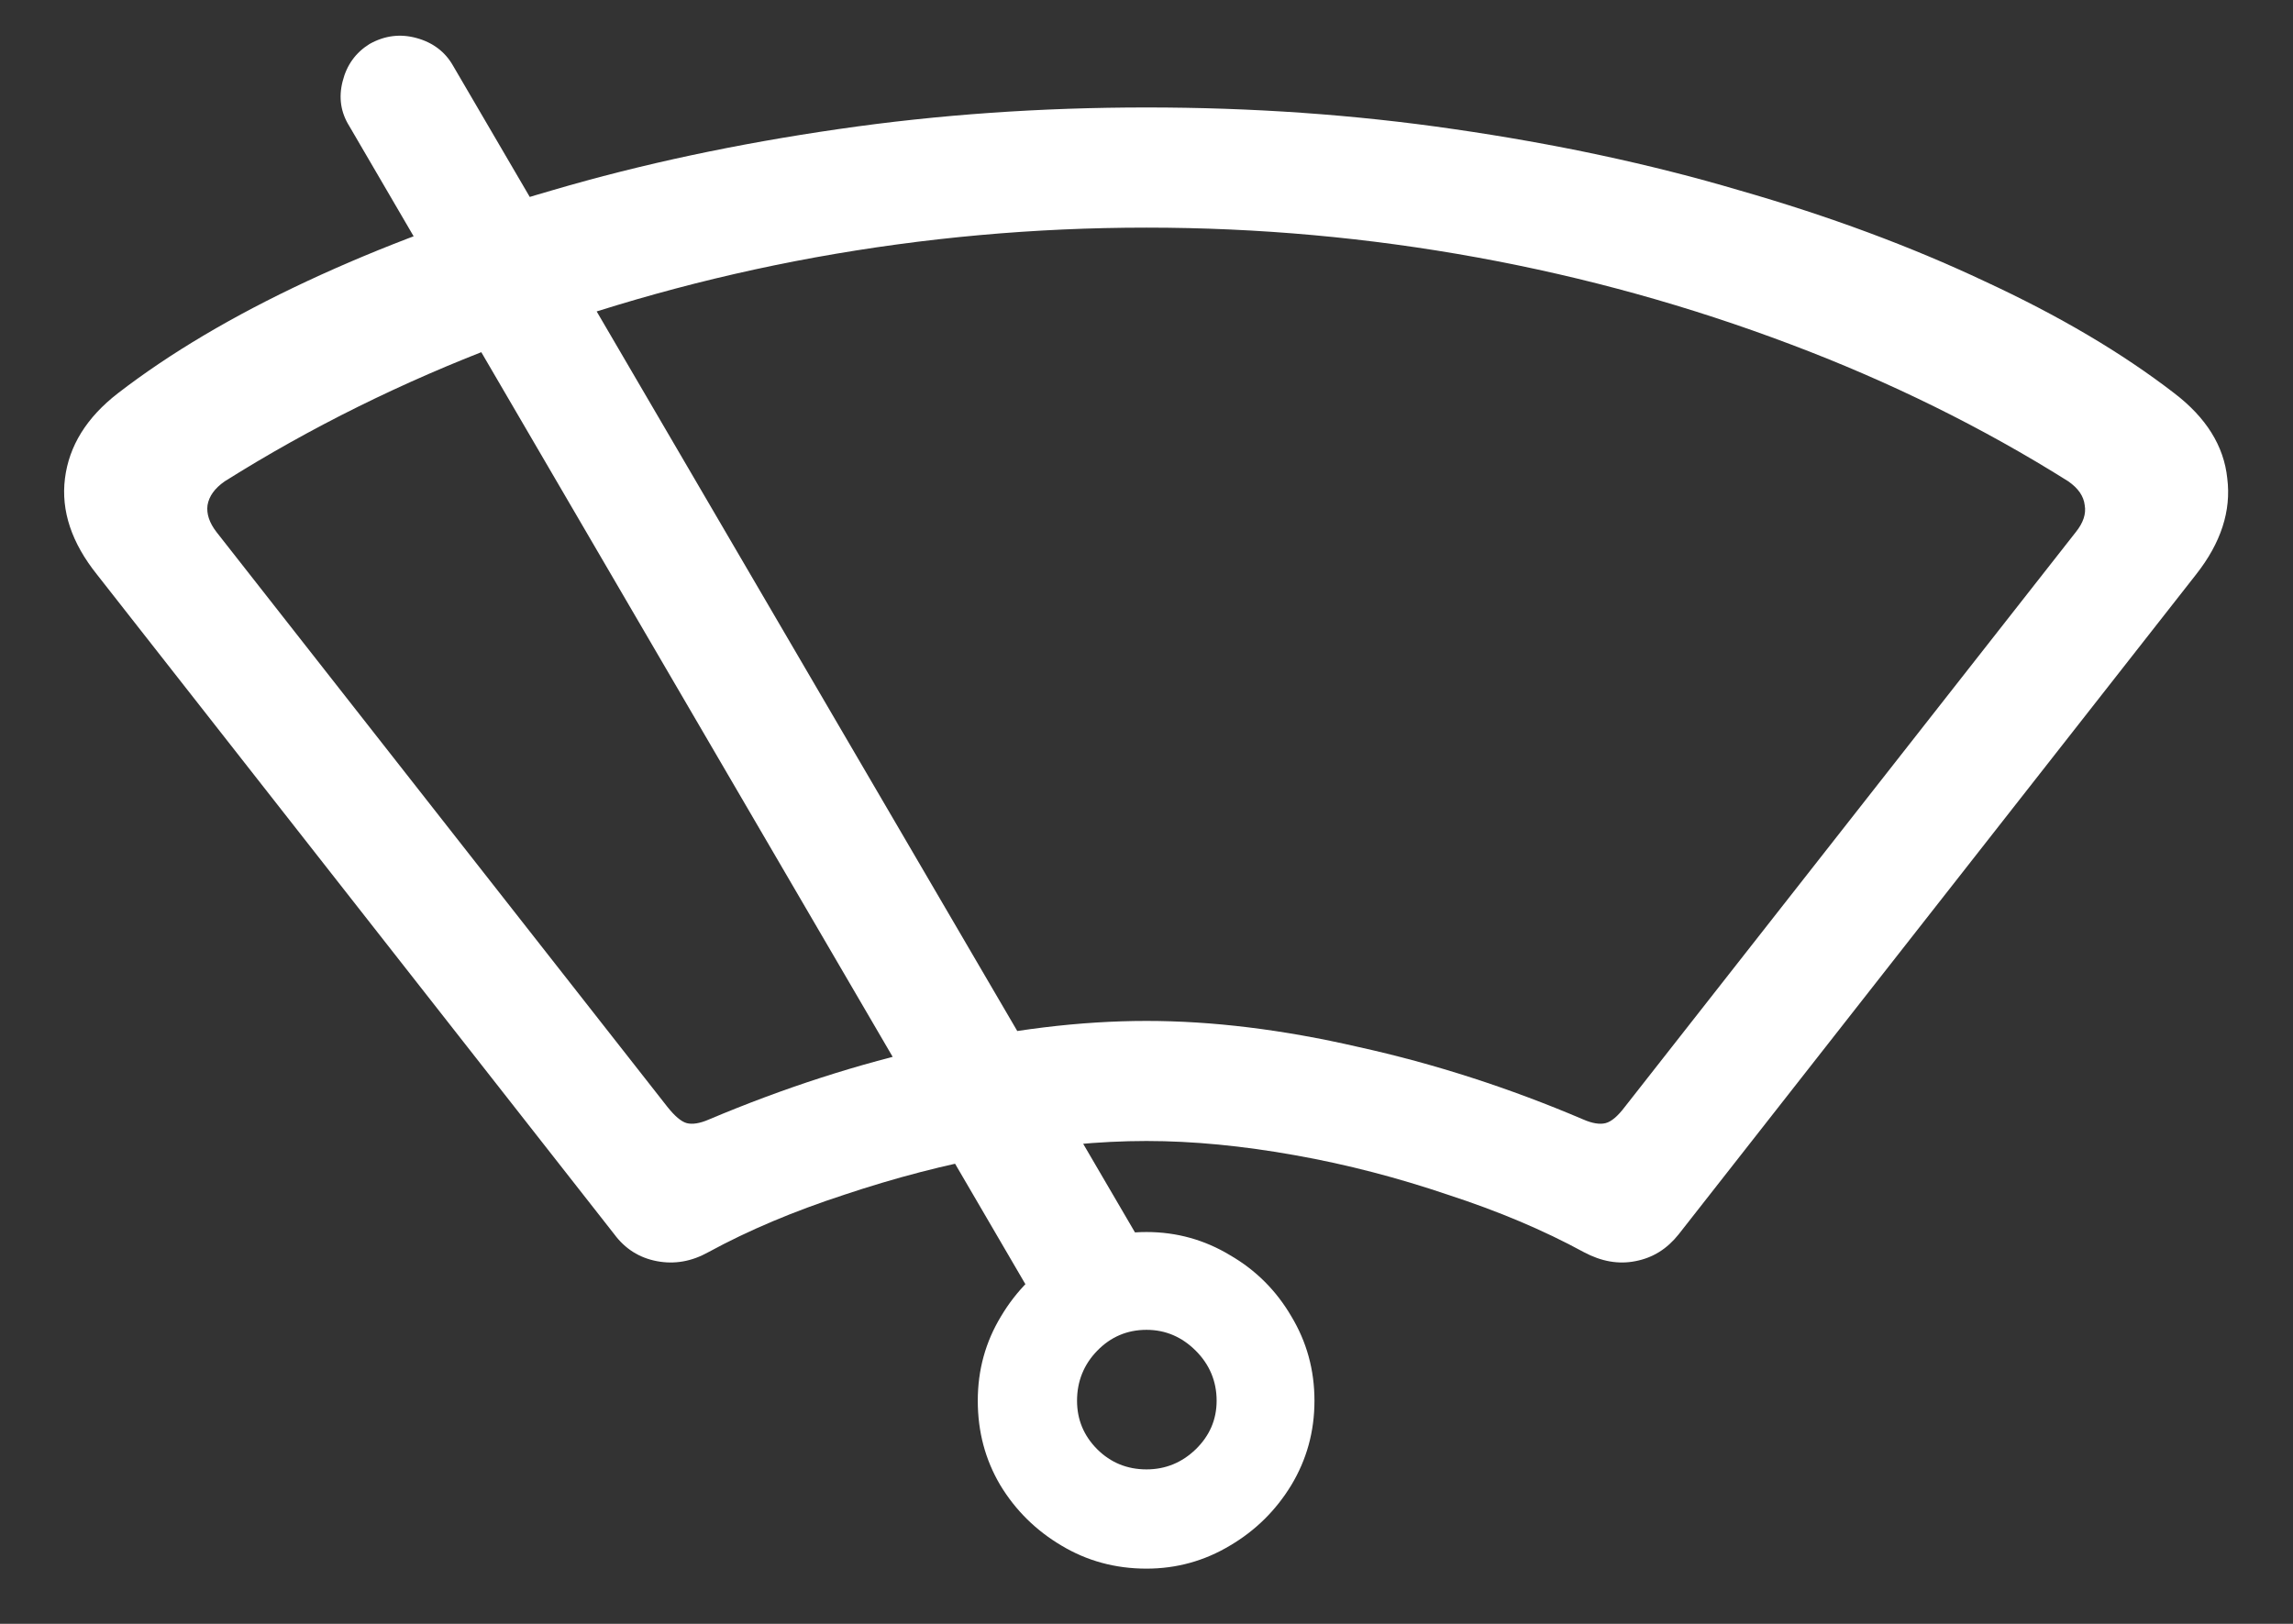 <?xml version="1.0" encoding="UTF-8"?>
<svg xmlns="http://www.w3.org/2000/svg" xmlns:xlink="http://www.w3.org/1999/xlink" width="24" height="17" viewBox="0 0 24 17" version="1.1">
<rect x="0" y="0" width="24" height="17" fill="#333333" stroke="none"/>
<g id="surface1">
<path style=" stroke:none;fill-rule:nonzero;fill:rgb(100%,100%,100%);fill-opacity:1;" d="M 1.016 6.016 L 6.43 12.922 C 6.543 13.074 6.691 13.168 6.875 13.203 C 7.059 13.238 7.238 13.207 7.414 13.109 C 7.836 12.879 8.309 12.68 8.836 12.508 C 9.363 12.332 9.895 12.191 10.438 12.094 C 10.984 11.996 11.504 11.945 12 11.945 C 12.488 11.945 13.008 11.996 13.555 12.094 C 14.102 12.191 14.637 12.332 15.156 12.508 C 15.684 12.68 16.156 12.879 16.578 13.109 C 16.762 13.207 16.941 13.238 17.117 13.203 C 17.301 13.168 17.449 13.074 17.57 12.922 L 22.984 6.016 C 23.246 5.684 23.355 5.348 23.312 5.008 C 23.277 4.668 23.09 4.371 22.758 4.117 C 22.211 3.695 21.551 3.305 20.773 2.945 C 20.004 2.582 19.145 2.262 18.203 1.992 C 17.266 1.715 16.27 1.504 15.219 1.352 C 14.172 1.199 13.098 1.125 12 1.125 C 10.902 1.125 9.824 1.199 8.773 1.352 C 7.723 1.504 6.723 1.715 5.781 1.992 C 4.844 2.262 3.988 2.582 3.211 2.945 C 2.441 3.305 1.781 3.695 1.234 4.117 C 0.906 4.371 0.723 4.668 0.68 5.008 C 0.637 5.348 0.75 5.684 1.016 6.016 Z M 2.266 5.57 C 2.191 5.473 2.16 5.379 2.172 5.289 C 2.188 5.195 2.246 5.113 2.352 5.039 C 3.246 4.477 4.215 3.996 5.258 3.602 C 6.305 3.207 7.395 2.902 8.531 2.695 C 9.672 2.488 10.828 2.383 12 2.383 C 13.172 2.383 14.324 2.488 15.461 2.695 C 16.598 2.902 17.688 3.207 18.734 3.602 C 19.781 3.996 20.754 4.477 21.648 5.039 C 21.754 5.113 21.809 5.195 21.82 5.289 C 21.836 5.379 21.805 5.473 21.727 5.57 L 17.008 11.586 C 16.934 11.684 16.867 11.742 16.805 11.758 C 16.746 11.773 16.668 11.762 16.57 11.719 C 15.801 11.391 15.016 11.137 14.219 10.961 C 13.422 10.777 12.684 10.688 12 10.688 C 11.312 10.688 10.57 10.777 9.773 10.961 C 8.98 11.137 8.199 11.391 7.422 11.719 C 7.324 11.762 7.246 11.773 7.188 11.758 C 7.129 11.742 7.062 11.684 6.984 11.586 Z M 12 16.422 C 12.316 16.422 12.609 16.34 12.875 16.18 C 13.141 16.023 13.355 15.812 13.516 15.547 C 13.676 15.281 13.758 14.988 13.758 14.664 C 13.758 14.34 13.676 14.047 13.516 13.781 C 13.359 13.512 13.145 13.297 12.875 13.141 C 12.609 12.98 12.316 12.898 12 12.898 C 11.676 12.898 11.383 12.98 11.117 13.141 C 10.852 13.297 10.637 13.512 10.477 13.781 C 10.316 14.047 10.234 14.34 10.234 14.664 C 10.234 14.988 10.312 15.281 10.469 15.547 C 10.629 15.812 10.844 16.023 11.109 16.18 C 11.375 16.34 11.672 16.422 12 16.422 Z M 12 15.383 C 11.797 15.383 11.625 15.312 11.484 15.172 C 11.344 15.031 11.273 14.863 11.273 14.664 C 11.273 14.461 11.344 14.285 11.484 14.141 C 11.625 13.996 11.797 13.922 12 13.922 C 12.199 13.922 12.371 13.996 12.516 14.141 C 12.66 14.285 12.734 14.461 12.734 14.664 C 12.734 14.863 12.66 15.031 12.516 15.172 C 12.371 15.312 12.199 15.383 12 15.383 Z M 12.133 13.336 L 4.742 0.688 C 4.66 0.543 4.531 0.445 4.359 0.398 C 4.191 0.352 4.027 0.371 3.867 0.461 C 3.723 0.551 3.629 0.68 3.586 0.852 C 3.543 1.02 3.566 1.176 3.656 1.32 L 11.016 13.93 Z M 12.133 13.336 "/>
</g>
</svg>
